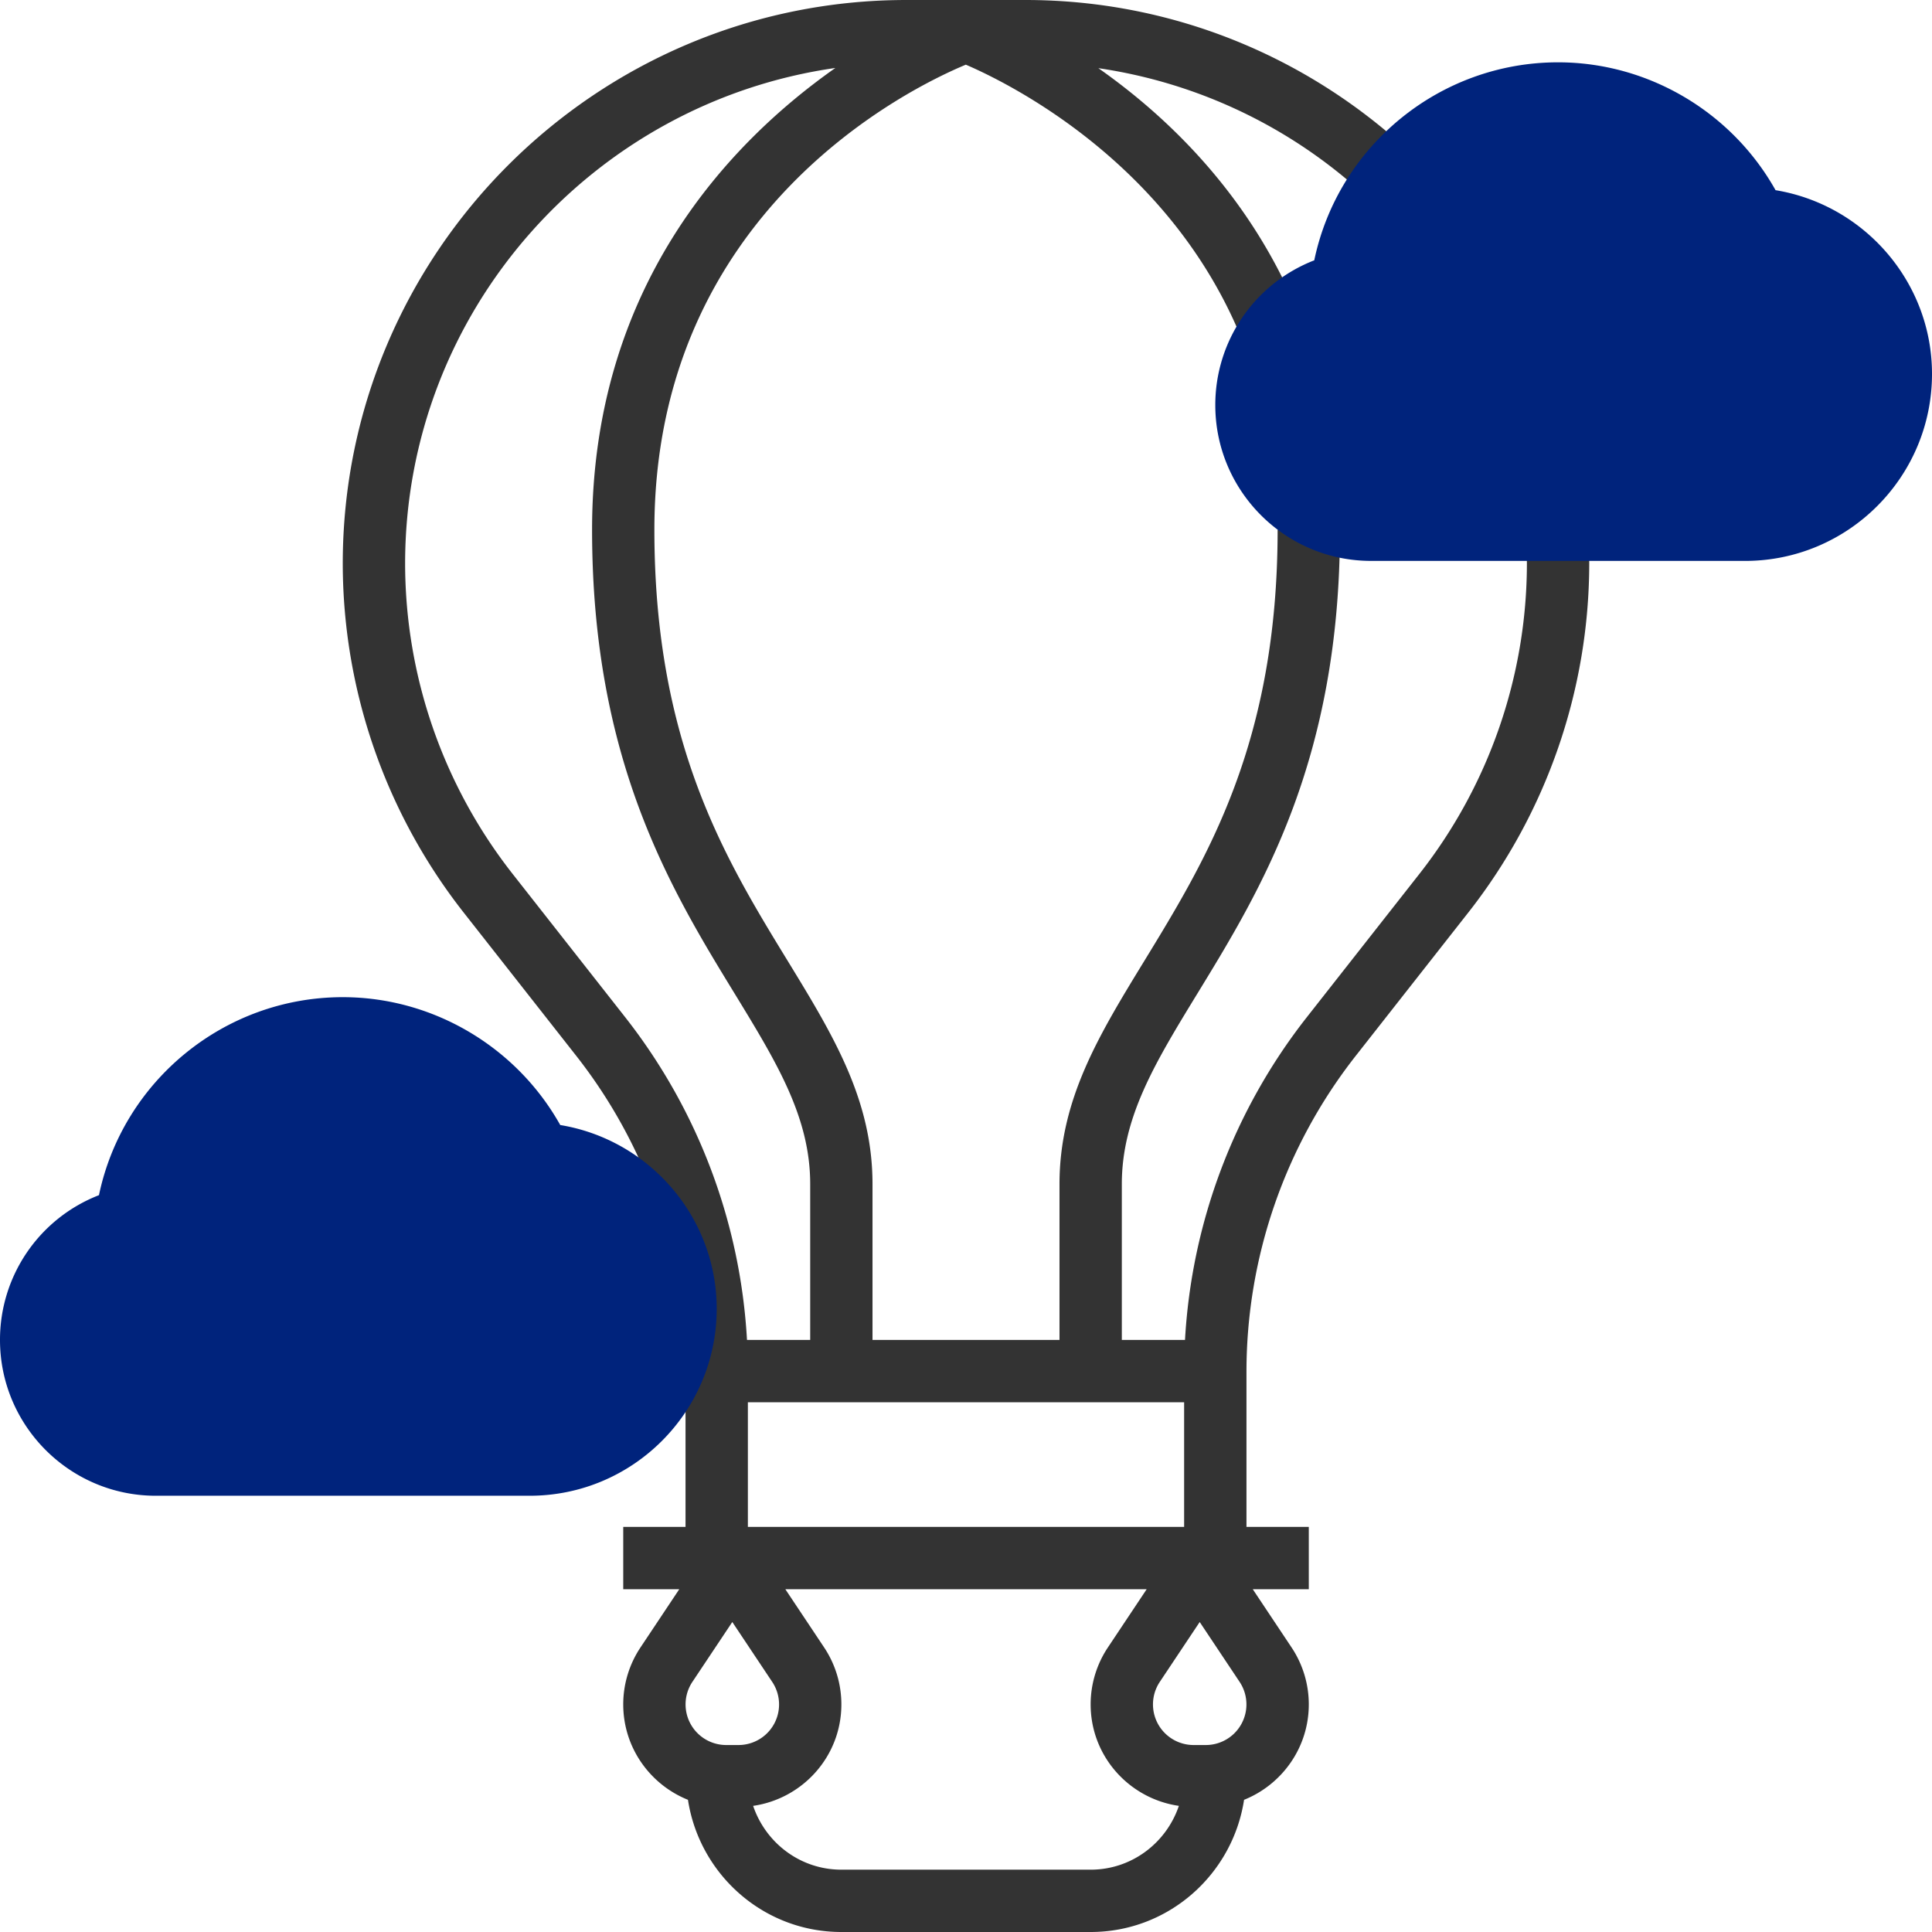 <svg width="112" height="112" fill="none" xmlns="http://www.w3.org/2000/svg"><path d="M92.055 31.024l-.029-.428-3.605.23.03.45c.031.463.065.928.065 1.403a29.185 29.185 0 01-6.21 17.954l-6.578 8.373a33.315 33.315 0 00-7.032 18.671h-3.663v-9.032c0-3.882 1.938-7.052 4.393-11.068 3.676-6.01 8.252-13.494 8.252-26.867h-3.613c0 12.357-4.103 19.065-7.721 24.983-2.643 4.32-4.924 8.053-4.924 12.952v9.032H50.58v-9.032c0-4.899-2.281-8.631-4.924-12.954-3.62-5.916-7.721-12.625-7.721-24.982 0-18.416 14.776-25.593 18.055-26.96 2.46 1.058 11.924 5.698 16.061 16.067l3.355-1.336C72.6 11.443 67.75 6.814 63.674 3.952a28.972 28.972 0 0115.584 7.497l2.466-2.64C75.638 3.13 67.729 0 59.452 0H52.55C34.53 0 19.87 14.66 19.87 32.679a32.82 32.82 0 006.984 20.189l6.577 8.372a29.662 29.662 0 016.31 18.244v9.032H36.13v3.613h3.248l-2.245 3.37a5.944 5.944 0 00-1.003 3.309c0 2.505 1.557 4.647 3.752 5.529.665 4.328 4.382 7.663 8.893 7.663h14.452c4.51 0 8.228-3.335 8.893-7.663 2.195-.882 3.752-3.022 3.752-5.53a5.945 5.945 0 00-1.003-3.309l-2.245-3.369h3.248v-3.613h-3.613v-9.032a29.673 29.673 0 016.31-18.245l6.577-8.373a32.814 32.814 0 006.984-20.187c0-.559-.036-1.106-.074-1.655zM36.272 59.006l-6.577-8.373a29.184 29.184 0 01-6.21-17.954c0-14.625 10.867-26.727 24.942-28.739-6.136 4.316-14.104 12.636-14.104 26.77 0 13.373 4.575 20.855 8.251 26.867 2.455 4.016 4.394 7.186 4.394 11.068v9.033h-3.664a33.312 33.312 0 00-7.032-18.672zm6.536 42.155h-.714a2.355 2.355 0 01-1.956-3.66l2.314-3.471 2.314 3.471a2.352 2.352 0 01-1.958 3.66zm27.096 0h-.713a2.355 2.355 0 01-1.957-3.66l2.314-3.471 2.314 3.471a2.355 2.355 0 01-1.958 3.66zm-1.564 3.527c-.724 2.142-2.73 3.699-5.114 3.699H48.775c-2.385 0-4.39-1.557-5.115-3.699 2.885-.418 5.115-2.882 5.115-5.88a5.945 5.945 0 00-1.003-3.31l-2.245-3.369h20.947l-2.245 3.37a5.944 5.944 0 00-1.003 3.309c0 2.998 2.23 5.462 5.114 5.88zm.305-16.172h-25.29V81.29h25.29v7.226z" fill="#333"/><path d="M101.162 32.516H79.484c-4.98 0-9.032-4.052-9.032-9.032a8.991 8.991 0 015.737-8.393c1.384-6.62 7.265-11.478 14.134-11.478 5.226 0 10.067 2.878 12.607 7.412 5.164.85 9.07 5.345 9.07 10.652 0 5.978-4.861 10.84-10.838 10.84zM30.71 86.71H9.031C4.052 86.71 0 82.658 0 77.678a8.99 8.99 0 015.737-8.393c1.384-6.62 7.266-11.478 14.134-11.478 5.226 0 10.067 2.877 12.607 7.412 5.165.85 9.07 5.345 9.07 10.652 0 5.978-4.86 10.839-10.839 10.839z" fill="#00237C"/></svg>